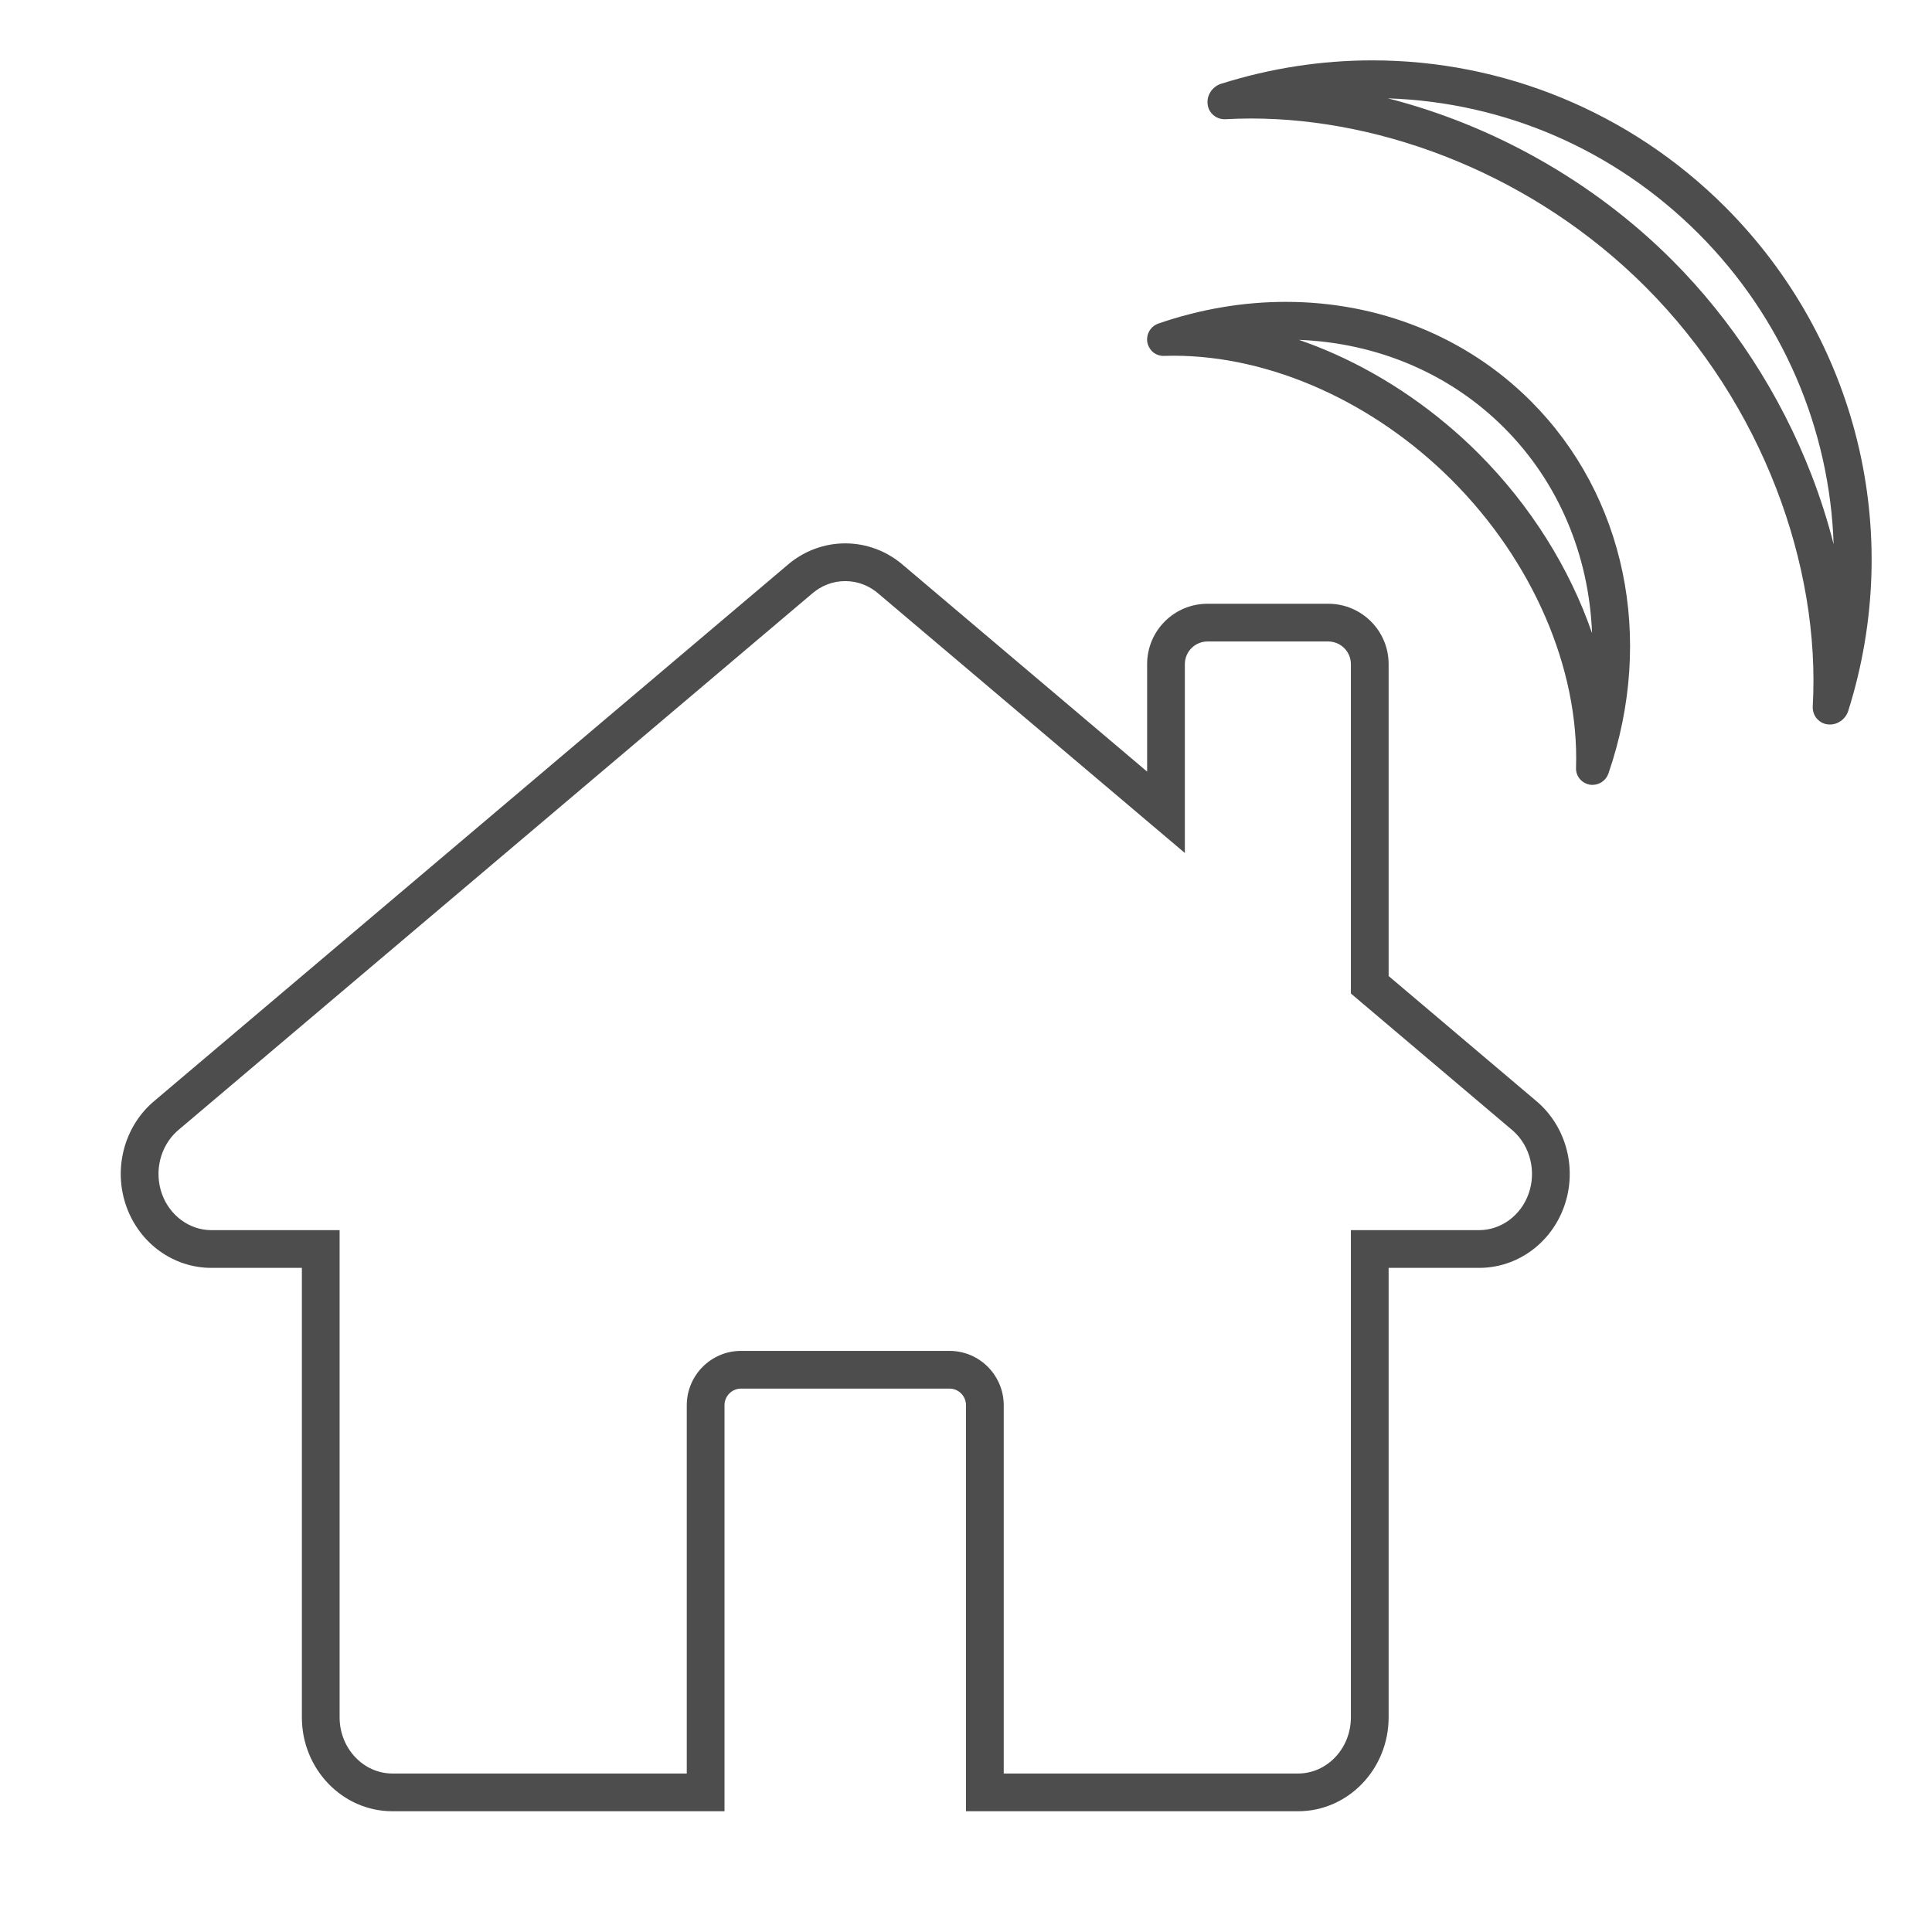 <?xml version="1.0" encoding="utf-8"?>
<!-- Generator: Adobe Illustrator 17.0.2, SVG Export Plug-In . SVG Version: 6.00 Build 0)  -->
<!DOCTYPE svg PUBLIC "-//W3C//DTD SVG 1.1//EN" "http://www.w3.org/Graphics/SVG/1.1/DTD/svg11.dtd">
<svg version="1.1" id="Layer_1" xmlns="http://www.w3.org/2000/svg" xmlns:xlink="http://www.w3.org/1999/xlink" x="0px" y="0px"
	 width="512px" height="512px" viewBox="0 0 512 512" enable-background="new 0 0 512 512" xml:space="preserve">
<g>
	<g>
		<path fill="#4D4D4D" d="M367.82,26.066c31.016,1.033,60.102,13.665,82.286,35.828c22.365,22.386,34.801,51.855,35.825,82.338
			c-1.576-6.195-3.544-12.364-5.896-18.445c-8.228-21.278-21.002-40.951-36.941-56.89C422.301,48.104,395.667,33.169,367.82,26.066
			 M344.213,90.063c20.921,0.816,40.126,9.017,54.396,23.306c14.477,14.476,22.493,33.825,23.303,54.431
			c-5.947-17.229-16.28-33.808-30.099-47.637c-11.031-11.031-24.184-20.134-38.039-26.325
			C350.62,92.429,347.427,91.169,344.213,90.063 M224,154c3.314,0,6.422,1.203,8.988,3.48l0.087,0.078l0.089,0.076l64.375,54.484
			L314,226.048v-21.564V176c0-3.308,2.692-6,6-6h32c3.308,0,6,2.692,6,6v82.656v4.636l3.538,2.996l39.518,33.456
			c4.511,4.077,6.133,10.745,4.031,16.636c-2.049,5.754-7.308,9.62-13.087,9.62h-24h-10v10v119.109
			c0,8.211-6.284,14.891-14.008,14.891H266v-97.578c0-7.952-6.441-14.422-14.359-14.422H196.36c-7.918,0-14.359,6.47-14.359,14.422
			V470h-77.992C96.284,470,90,463.32,90,455.109V336v-10H80H56c-5.779,0-11.039-3.866-13.089-9.626
			c-2.099-5.885-0.478-12.553,4.034-16.63l167.891-142.111l0.089-0.075l0.087-0.077C217.578,155.203,220.686,154,224,154
			 M363.683,15.998c-13.375,0-26.876,2.032-40.081,6.205c-2.344,0.734-3.875,3.078-3.563,5.453c0.125,1.031,0.563,1.938,1.281,2.625
			c0.812,0.826,1.958,1.318,3.241,1.318c0.076,0,0.152-0.002,0.228-0.005c2.242-0.127,4.508-0.19,6.789-0.19
			c35.43,0,75.115,15.234,104.445,44.565c31.233,31.234,46.469,74.156,44.375,111.234c-0.063,1.359,0.438,2.609,1.313,3.484
			c0.688,0.688,1.594,1.156,2.625,1.281c0.206,0.027,0.413,0.04,0.617,0.04c2.153,0,4.167-1.464,4.852-3.618
			c14.938-47.328,2.406-98.5-32.625-133.563C431.893,29.563,398.227,15.998,363.683,15.998L363.683,15.998z M340.746,79.996
			c-11.138,0-22.537,1.882-33.738,5.739c-2.062,0.703-3.328,2.828-2.953,4.984c0.172,0.906,0.611,1.719,1.219,2.344
			c0.781,0.766,1.854,1.255,3.023,1.255c0.07,0,0.141-0.002,0.211-0.005c0.848-0.027,1.694-0.041,2.546-0.041
			c25.548,0,52.927,12.202,73.688,32.963c21.469,21.484,33.766,49.984,32.922,76.234c-0.063,1.25,0.437,2.406,1.25,3.234
			c0.625,0.625,1.438,1.063,2.344,1.236c0.25,0.042,0.499,0.062,0.745,0.062c1.884,0,3.619-1.179,4.255-3.031
			c12.328-35.844,4.439-73.656-20.578-98.672C388.503,89.099,365.251,79.996,340.746,79.996L340.746,79.996z M224,144
			c-5.57,0-11.117,2-15.625,6l-168,142.203c-7.617,6.781-10.367,17.764-6.883,27.531C36.969,329.5,45.953,336,56,336h24v119.109
			C80,468.844,90.75,480,104.009,480h87.992V372.422c0-2.453,1.953-4.422,4.359-4.422h55.281c2.406,0,4.359,1.969,4.359,4.422V480
			h87.992C357.25,480,368,468.844,368,455.109V336h24c10.047,0,19.031-6.5,22.508-16.266c3.484-9.765,0.734-20.75-6.883-27.531
			L368,258.656V176c0-8.844-7.164-16-16-16h-32c-8.836,0-16,7.156-16,16v28.484L239.625,150C235.117,146,229.57,144,224,144L224,144
			z"/>
	</g>
</g>
</svg>
